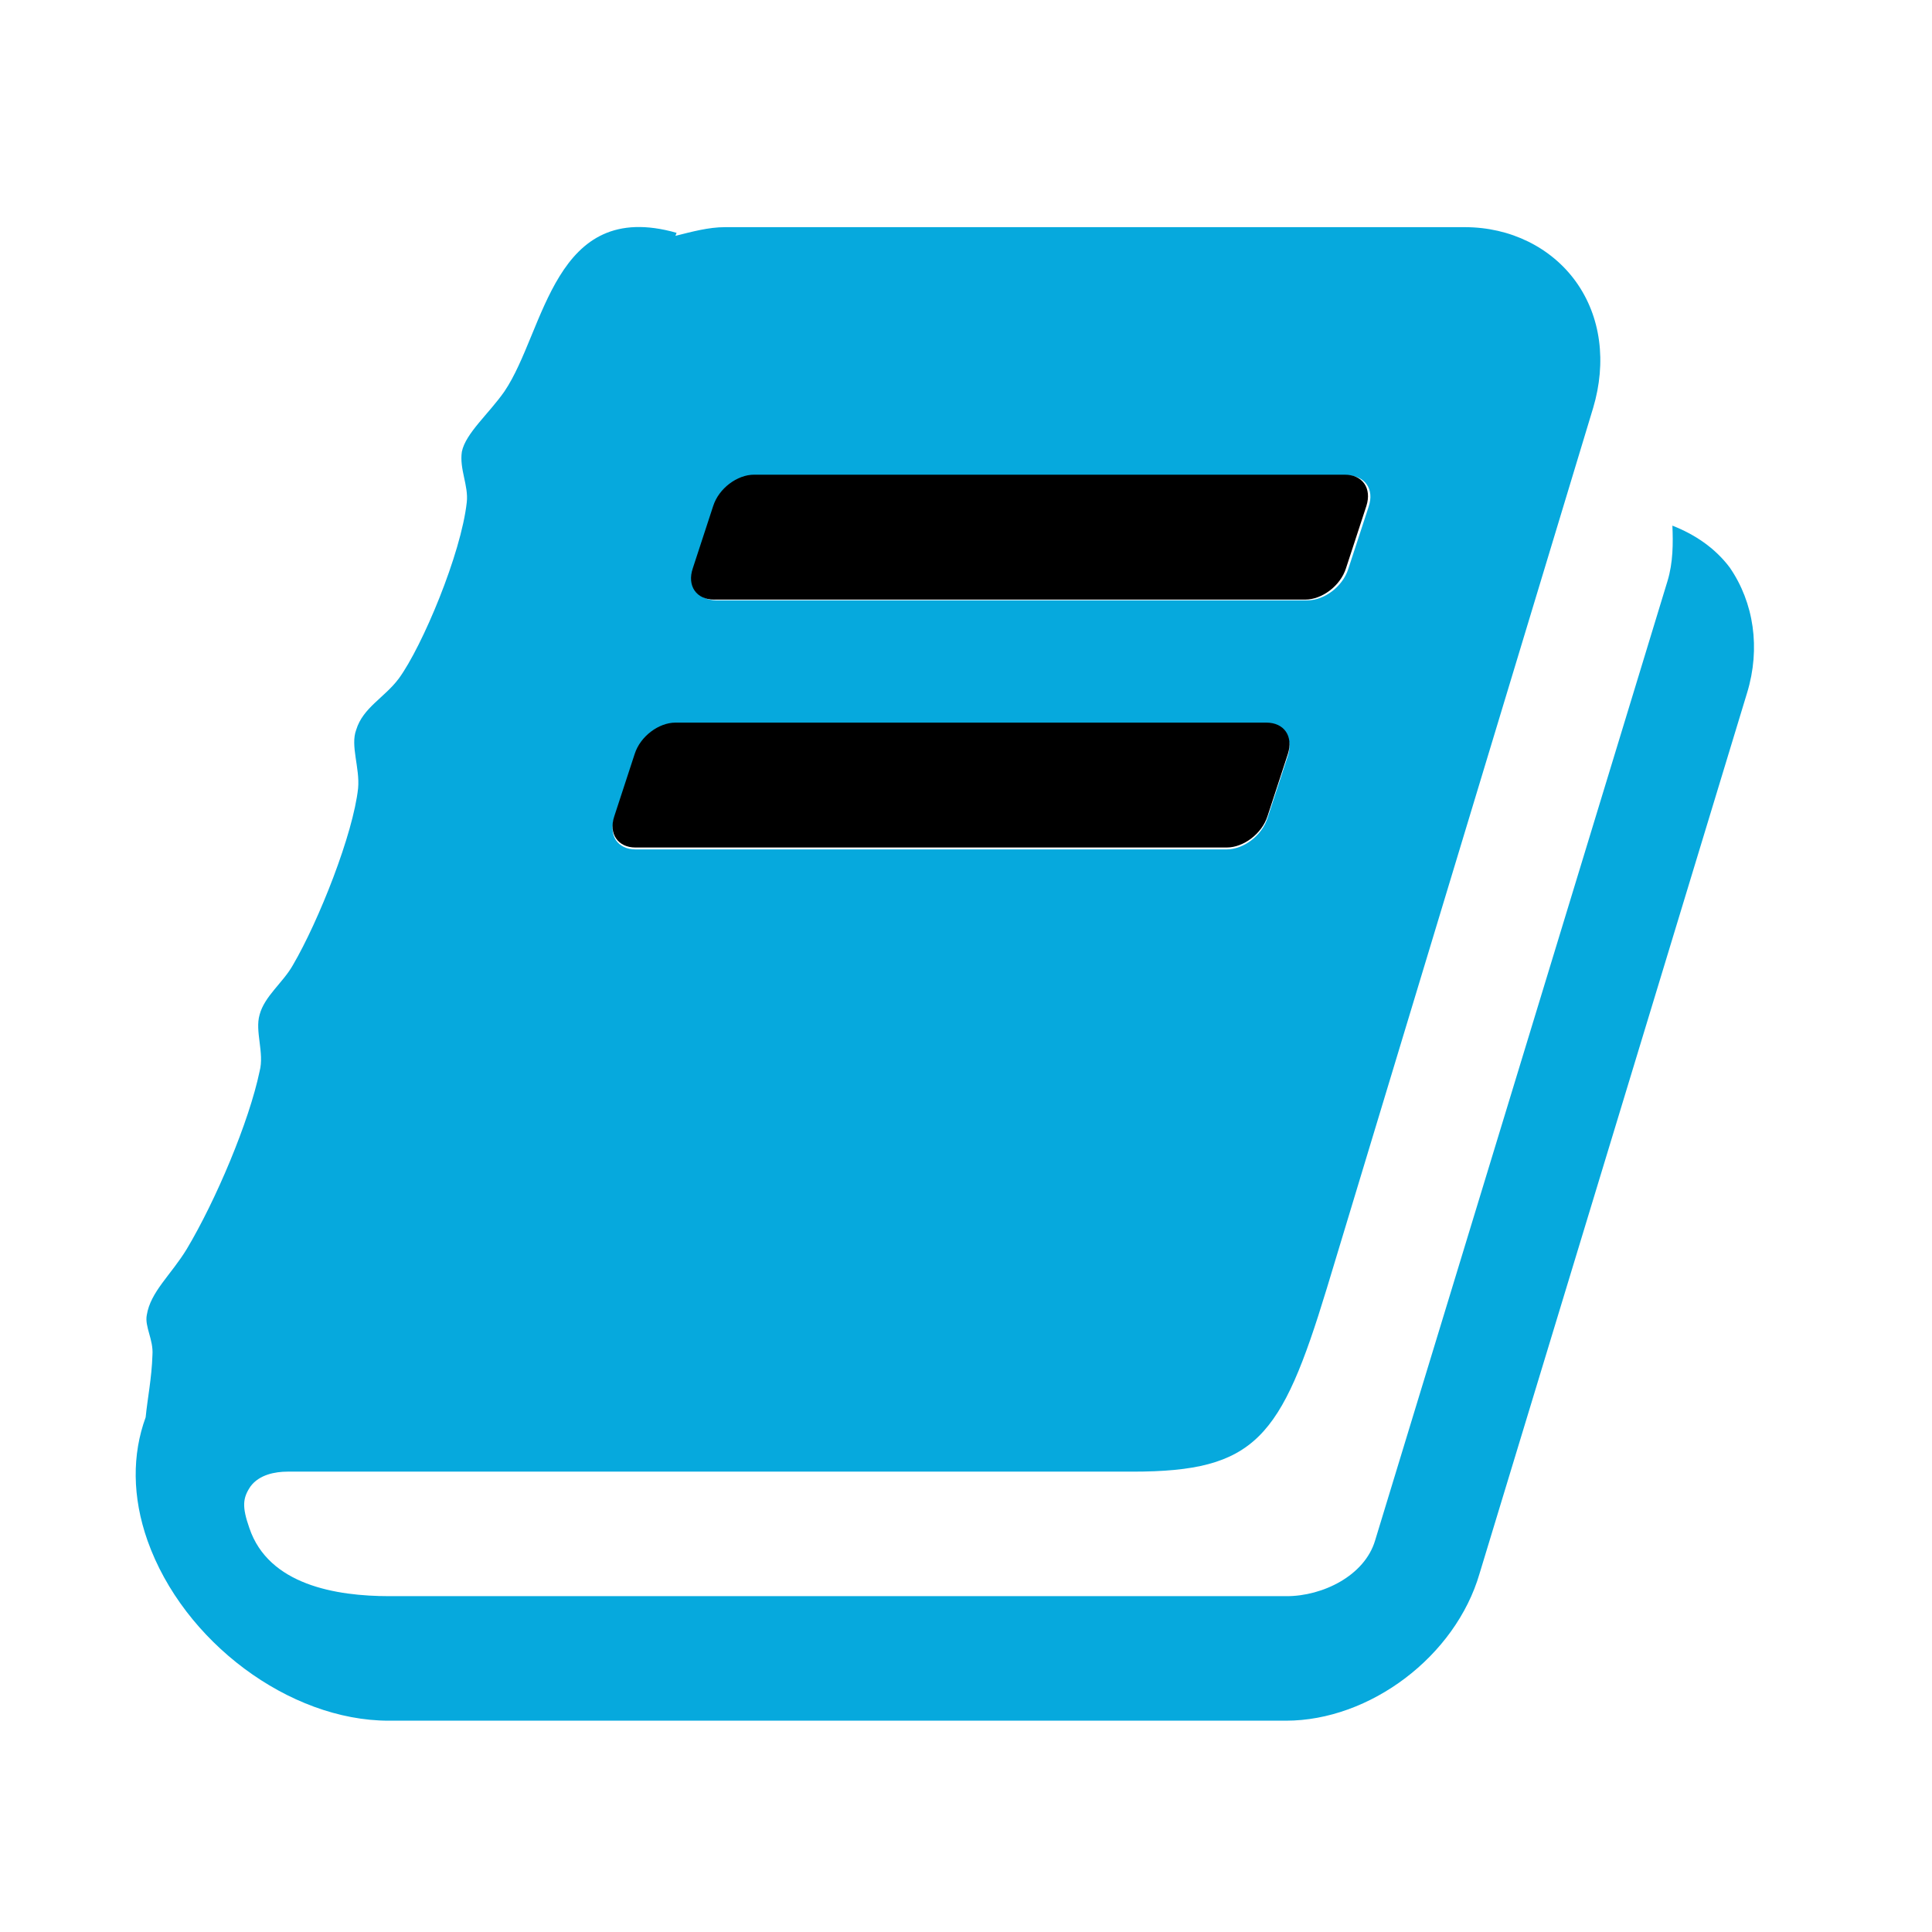 <?xml version="1.0" encoding="utf-8"?>
<!-- Generator: Adobe Illustrator 25.4.1, SVG Export Plug-In . SVG Version: 6.00 Build 0)  -->
<svg version="1.1" id="レイヤー_1" xmlns="http://www.w3.org/2000/svg" xmlns:xlink="http://www.w3.org/1999/xlink" x="0px"
	 y="0px" viewBox="0 0 512 512" style="enable-background:new 0 0 512 512;" xml:space="preserve">
<style type="text/css">
	.st0{fill:#06A9DD;}
</style>
<g>
	<path class="st0" d="M463,183.6l-70.9,233.4C385.7,439,363,456,340.8,456H103c-26.3,0-54.4-20.9-63.9-47.7
		c-4.1-11.6-4.1-22.9-0.5-32.7c0.5-5.1,1.6-10.3,1.8-16.5c0.3-4.1-2.1-7.5-1.5-10.6c1-6.2,6.4-10.6,10.6-17.5
		c7.7-12.9,16.5-33.7,19.3-47.1c1.3-4.9-1.3-10.6,0-15c1.3-4.9,6.2-8.5,8.8-13.1c6.9-11.8,16-34.8,17.3-46.9
		c0.5-5.4-2.1-11.3-0.5-15.5c1.8-5.9,7.5-8.5,11.3-13.6c6.2-8.5,16.5-33,18-46.7c0.5-4.4-2-8.8-1.3-13.4c1-4.9,7.2-10.1,11.3-16
		c10.8-16,12.9-51.3,45.6-42l-0.3,0.8c4.4-1.1,8.8-2.3,13.1-2.3h196.1c12.1,0,22.9,5.4,29.4,14.4c6.7,9.3,8.2,21.4,4.6,33.5
		l-70.6,233.4c-12.1,39.7-18.8,48.5-51.5,48.5H76.2c-3.3,0-7.5,0.8-9.8,3.9c-2.1,3.1-2.3,5.4-0.3,11.1c5.1,15,22.9,18,37.1,18h237.8
		c9.5,0,20.6-5.4,23.4-14.7L441.9,154c1.5-4.9,1.5-10.1,1.3-14.7c5.9,2.3,11.3,5.9,15.2,11.1C464.8,159.7,466.6,171.8,463,183.6z
		 M168.4,225.1h156.7c4.4,0,9.3-3.6,10.8-8.3l5.4-16.5c1.5-4.7-1-8.3-5.7-8.3H179c-4.4,0-9.3,3.6-10.8,8.3l-5.4,16.5
		C161.2,221.5,163.8,225.1,168.4,225.1z M189.8,159.1h156.7c4.4,0,9.3-3.6,10.8-8.3l5.4-16.5c1.6-4.7-1-8.3-5.7-8.3H200.4
		c-4.4,0-9.3,3.6-10.8,8.3l-5.4,16.5C182.6,155.5,185.2,159.1,189.8,159.1z"/>
	<path d="M168.4,224.6h156.7c4.4,0,9.3-3.6,10.8-8.3l5.4-16.5c1.5-4.7-1-8.3-5.7-8.3H179c-4.4,0-9.3,3.6-10.8,8.3l-5.4,16.5
		C161.2,221,163.8,224.6,168.4,224.6z"/>
	<path d="M189.2,158.9h156.7c4.4,0,9.3-3.6,10.8-8.3l5.4-16.5c1.5-4.7-1-8.3-5.7-8.3H199.8c-4.4,0-9.3,3.6-10.8,8.3l-5.4,16.5
		C182,155.3,184.6,158.9,189.2,158.9z"/>
</g>
</svg>
